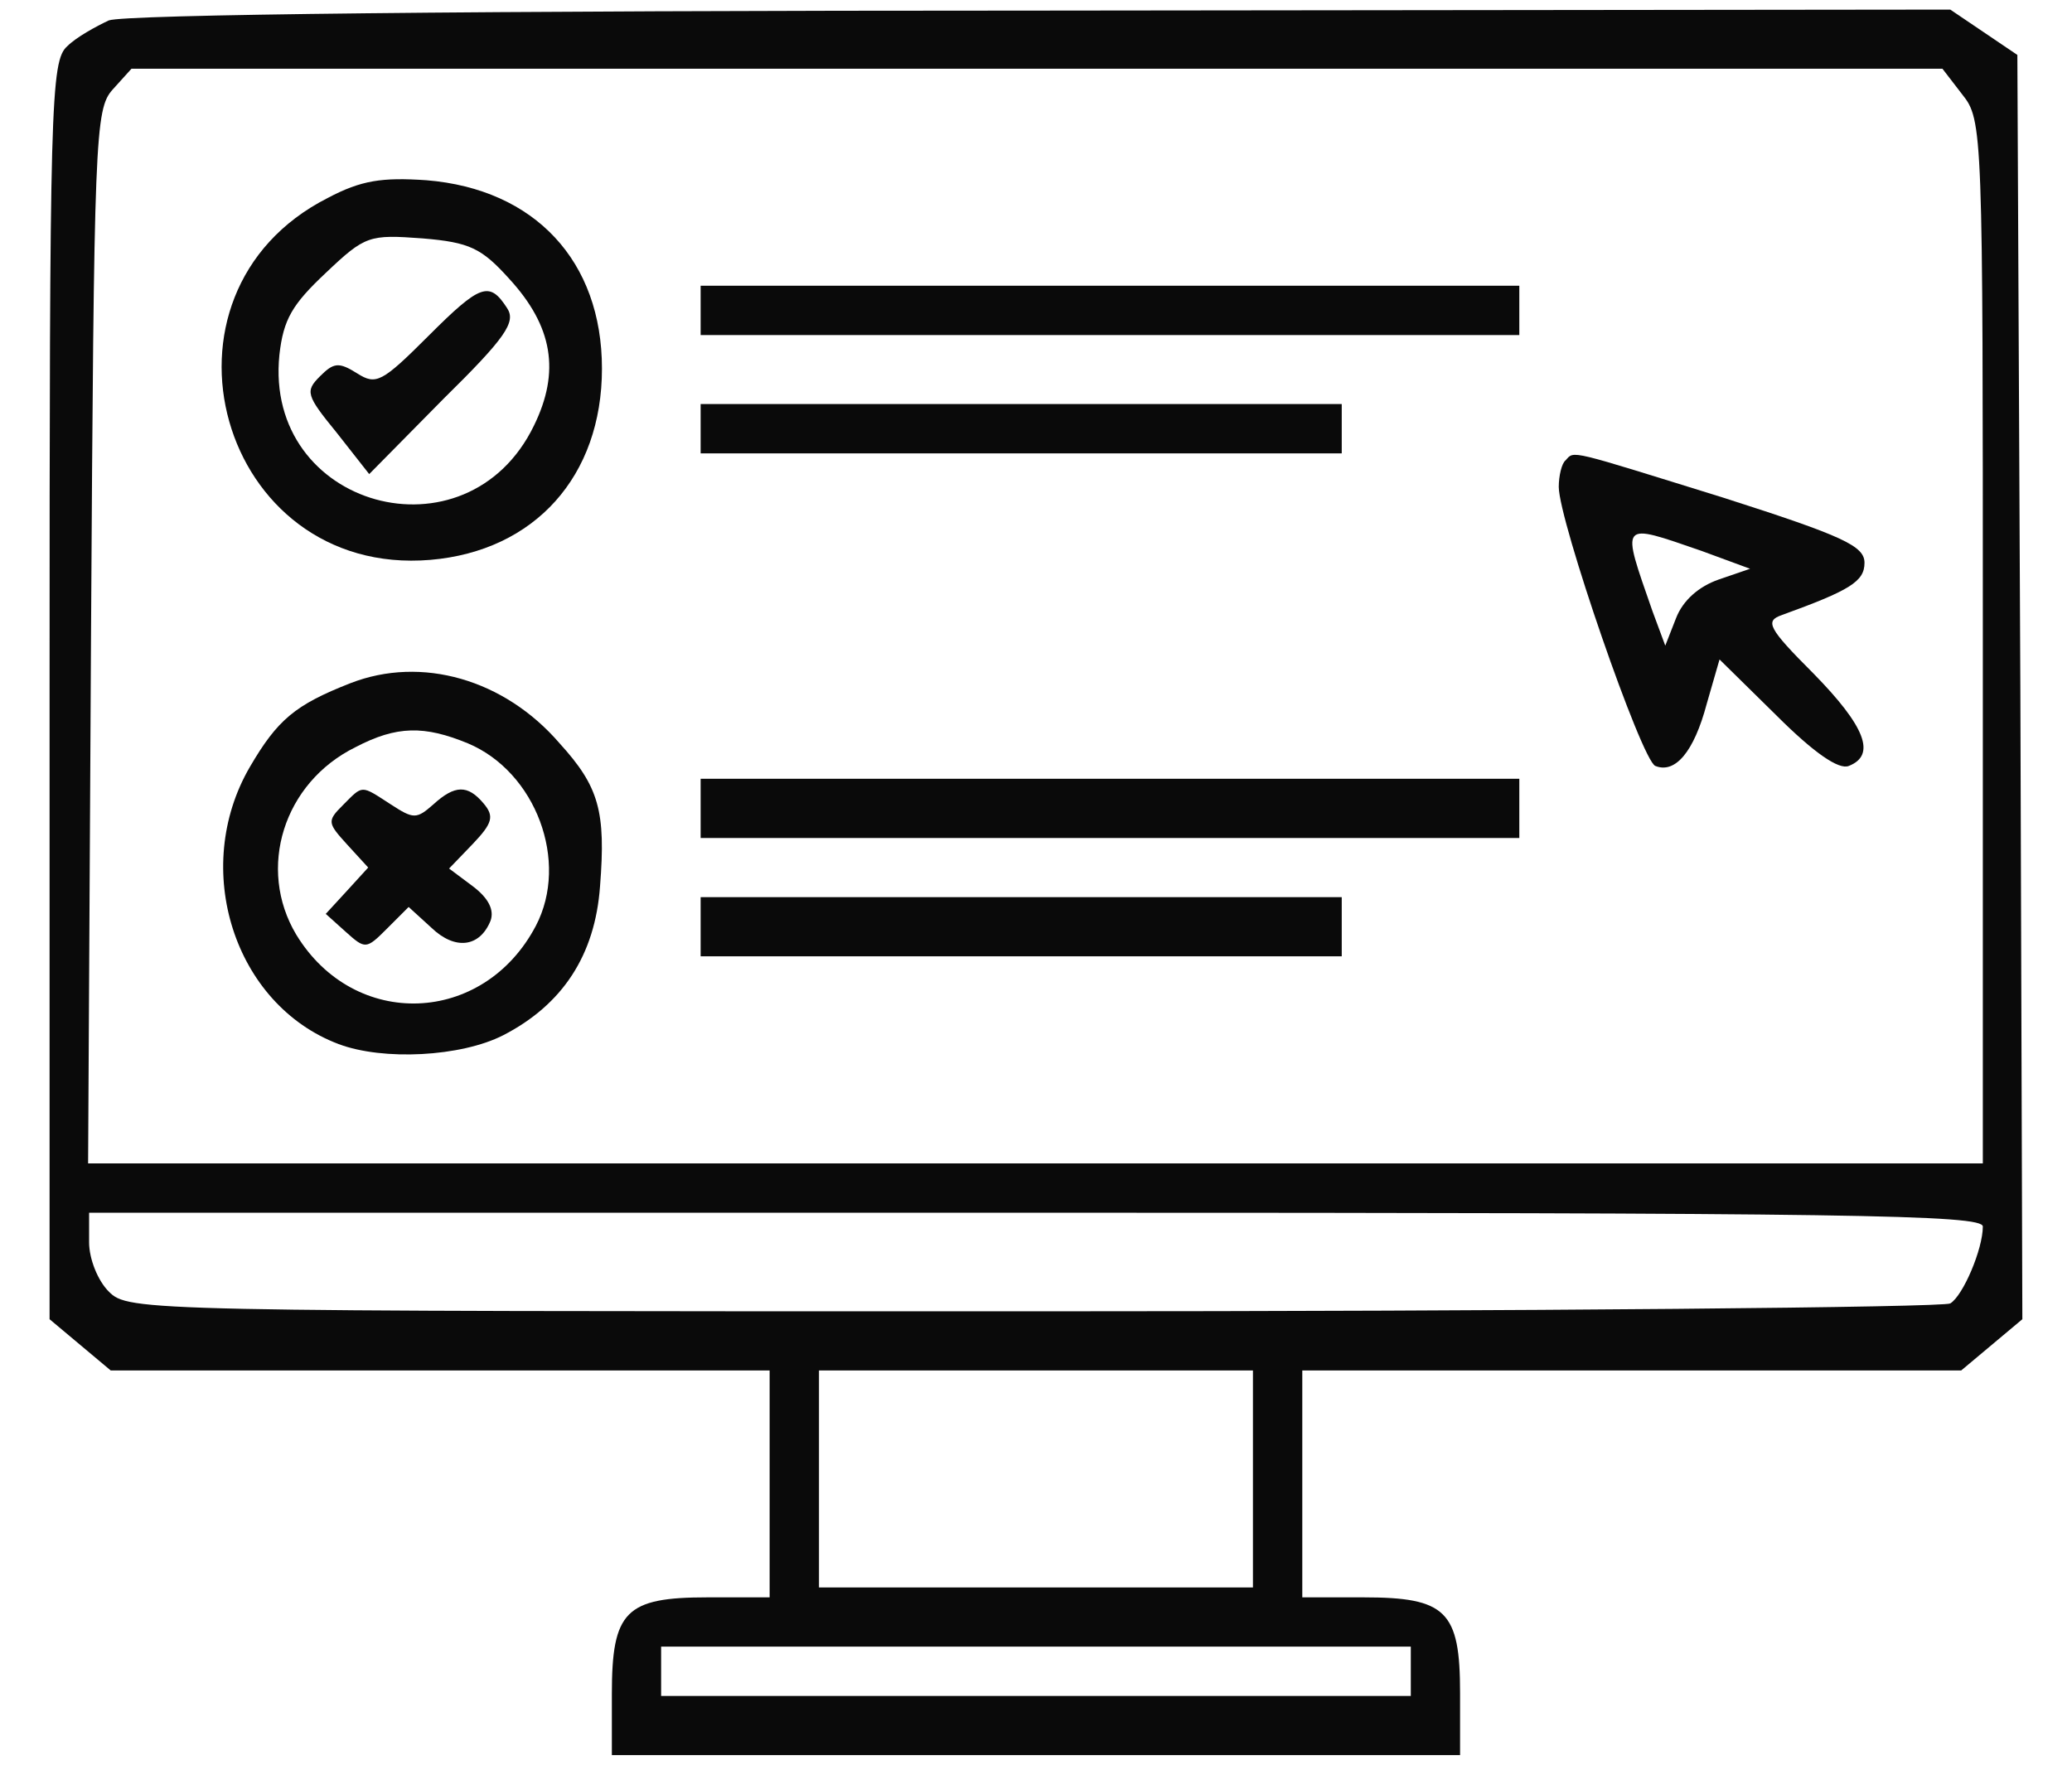 <svg width="27" height="23" viewBox="0 0 27 23" fill="none" xmlns="http://www.w3.org/2000/svg">
<path d="M1.418 0.266C1.251 0.344 0.994 0.485 0.878 0.601C0.659 0.793 0.646 1.32 0.646 9.007V17.194L1.443 17.862H10.029V20.819H9.22C8.153 20.819 7.973 20.998 7.973 22.078V22.875H19.026V22.065C19.026 20.998 18.846 20.819 17.767 20.819H16.97V17.862H25.556L26.353 17.194L26.327 8.955L26.288 0.716L25.414 0.125L13.577 0.138C6.096 0.138 1.623 0.189 1.418 0.266ZM25.569 1.23C25.838 1.565 25.838 1.693 25.838 8.364V15.163H1.148L1.186 8.3C1.225 1.757 1.238 1.423 1.469 1.166L1.713 0.896H25.312L25.569 1.23ZM25.838 15.986C25.838 16.281 25.581 16.886 25.414 16.988C25.324 17.04 19.952 17.091 13.474 17.091C1.842 17.091 1.675 17.091 1.418 16.834C1.276 16.693 1.161 16.41 1.161 16.191V15.806H13.5C24.129 15.806 25.838 15.832 25.838 15.986ZM16.327 20.69H10.672V17.862H16.327V20.69ZM18.384 22.104H8.615V21.461H18.384V22.104Z" fill="#0A0A0A"/>
<path d="M4.271 2.58C1.816 3.827 2.857 7.528 5.608 7.297C6.97 7.181 7.844 6.205 7.844 4.804C7.844 3.403 6.97 2.464 5.556 2.349C4.978 2.31 4.708 2.349 4.271 2.58ZM6.636 3.634C7.202 4.251 7.304 4.842 6.957 5.549C6.083 7.348 3.436 6.616 3.641 4.624C3.693 4.161 3.808 3.968 4.245 3.557C4.76 3.068 4.811 3.056 5.505 3.107C6.122 3.158 6.276 3.235 6.636 3.634Z" fill="#0A0A0A"/>
<path d="M5.582 4.379C4.978 4.983 4.901 5.022 4.657 4.868C4.413 4.714 4.348 4.726 4.168 4.906C3.976 5.099 3.988 5.151 4.387 5.639L4.811 6.179L5.775 5.202C6.585 4.405 6.726 4.199 6.61 4.019C6.379 3.66 6.263 3.698 5.582 4.379Z" fill="#0A0A0A"/>
<path d="M9.13 4.367H19.798V3.724H9.13V4.367Z" fill="#0A0A0A"/>
<path d="M9.13 5.909H17.484V5.266H9.13V5.909Z" fill="#0A0A0A"/>
<path d="M20.402 5.999C20.35 6.037 20.312 6.205 20.312 6.346C20.312 6.783 21.392 9.919 21.571 9.983C21.828 10.086 22.073 9.803 22.24 9.174L22.407 8.595L23.152 9.328C23.641 9.816 23.962 10.035 24.091 9.983C24.451 9.842 24.309 9.469 23.628 8.775C23.037 8.184 22.998 8.094 23.217 8.017C24.104 7.695 24.296 7.58 24.296 7.336C24.296 7.117 24.026 6.989 22.458 6.487C20.427 5.857 20.517 5.87 20.402 5.999ZM22.175 7.181L22.805 7.413L22.394 7.554C22.137 7.644 21.931 7.824 21.841 8.055L21.7 8.415L21.533 7.965C21.122 6.783 21.096 6.809 22.175 7.181Z" fill="#0A0A0A"/>
<path d="M4.567 8.904C3.847 9.186 3.616 9.379 3.256 9.996C2.485 11.32 3.05 13.094 4.413 13.608C4.991 13.826 6.006 13.775 6.559 13.492C7.33 13.094 7.754 12.451 7.819 11.551C7.896 10.575 7.806 10.253 7.292 9.688C6.572 8.852 5.492 8.544 4.567 8.904ZM6.096 9.688C6.983 10.06 7.42 11.23 6.983 12.066C6.302 13.364 4.618 13.428 3.86 12.181C3.346 11.32 3.693 10.202 4.631 9.739C5.171 9.456 5.531 9.456 6.096 9.688Z" fill="#0A0A0A"/>
<path d="M4.464 10.498C4.258 10.703 4.271 10.729 4.528 11.012L4.798 11.307L4.528 11.603L4.245 11.911L4.503 12.143C4.76 12.374 4.772 12.374 5.042 12.104L5.325 11.821L5.621 12.091C5.929 12.387 6.251 12.348 6.392 12.001C6.443 11.86 6.366 11.706 6.161 11.551L5.852 11.32L6.161 10.999C6.418 10.729 6.443 10.639 6.302 10.472C6.096 10.227 5.929 10.227 5.646 10.485C5.428 10.677 5.389 10.677 5.094 10.485C4.695 10.227 4.734 10.227 4.464 10.498Z" fill="#0A0A0A"/>
<path d="M9.13 10.922H19.798V10.15H9.13V10.922Z" fill="#0A0A0A"/>
<path d="M9.13 12.464H17.484V11.693H9.13V12.464Z" fill="#0A0A0A"/>
</svg>
